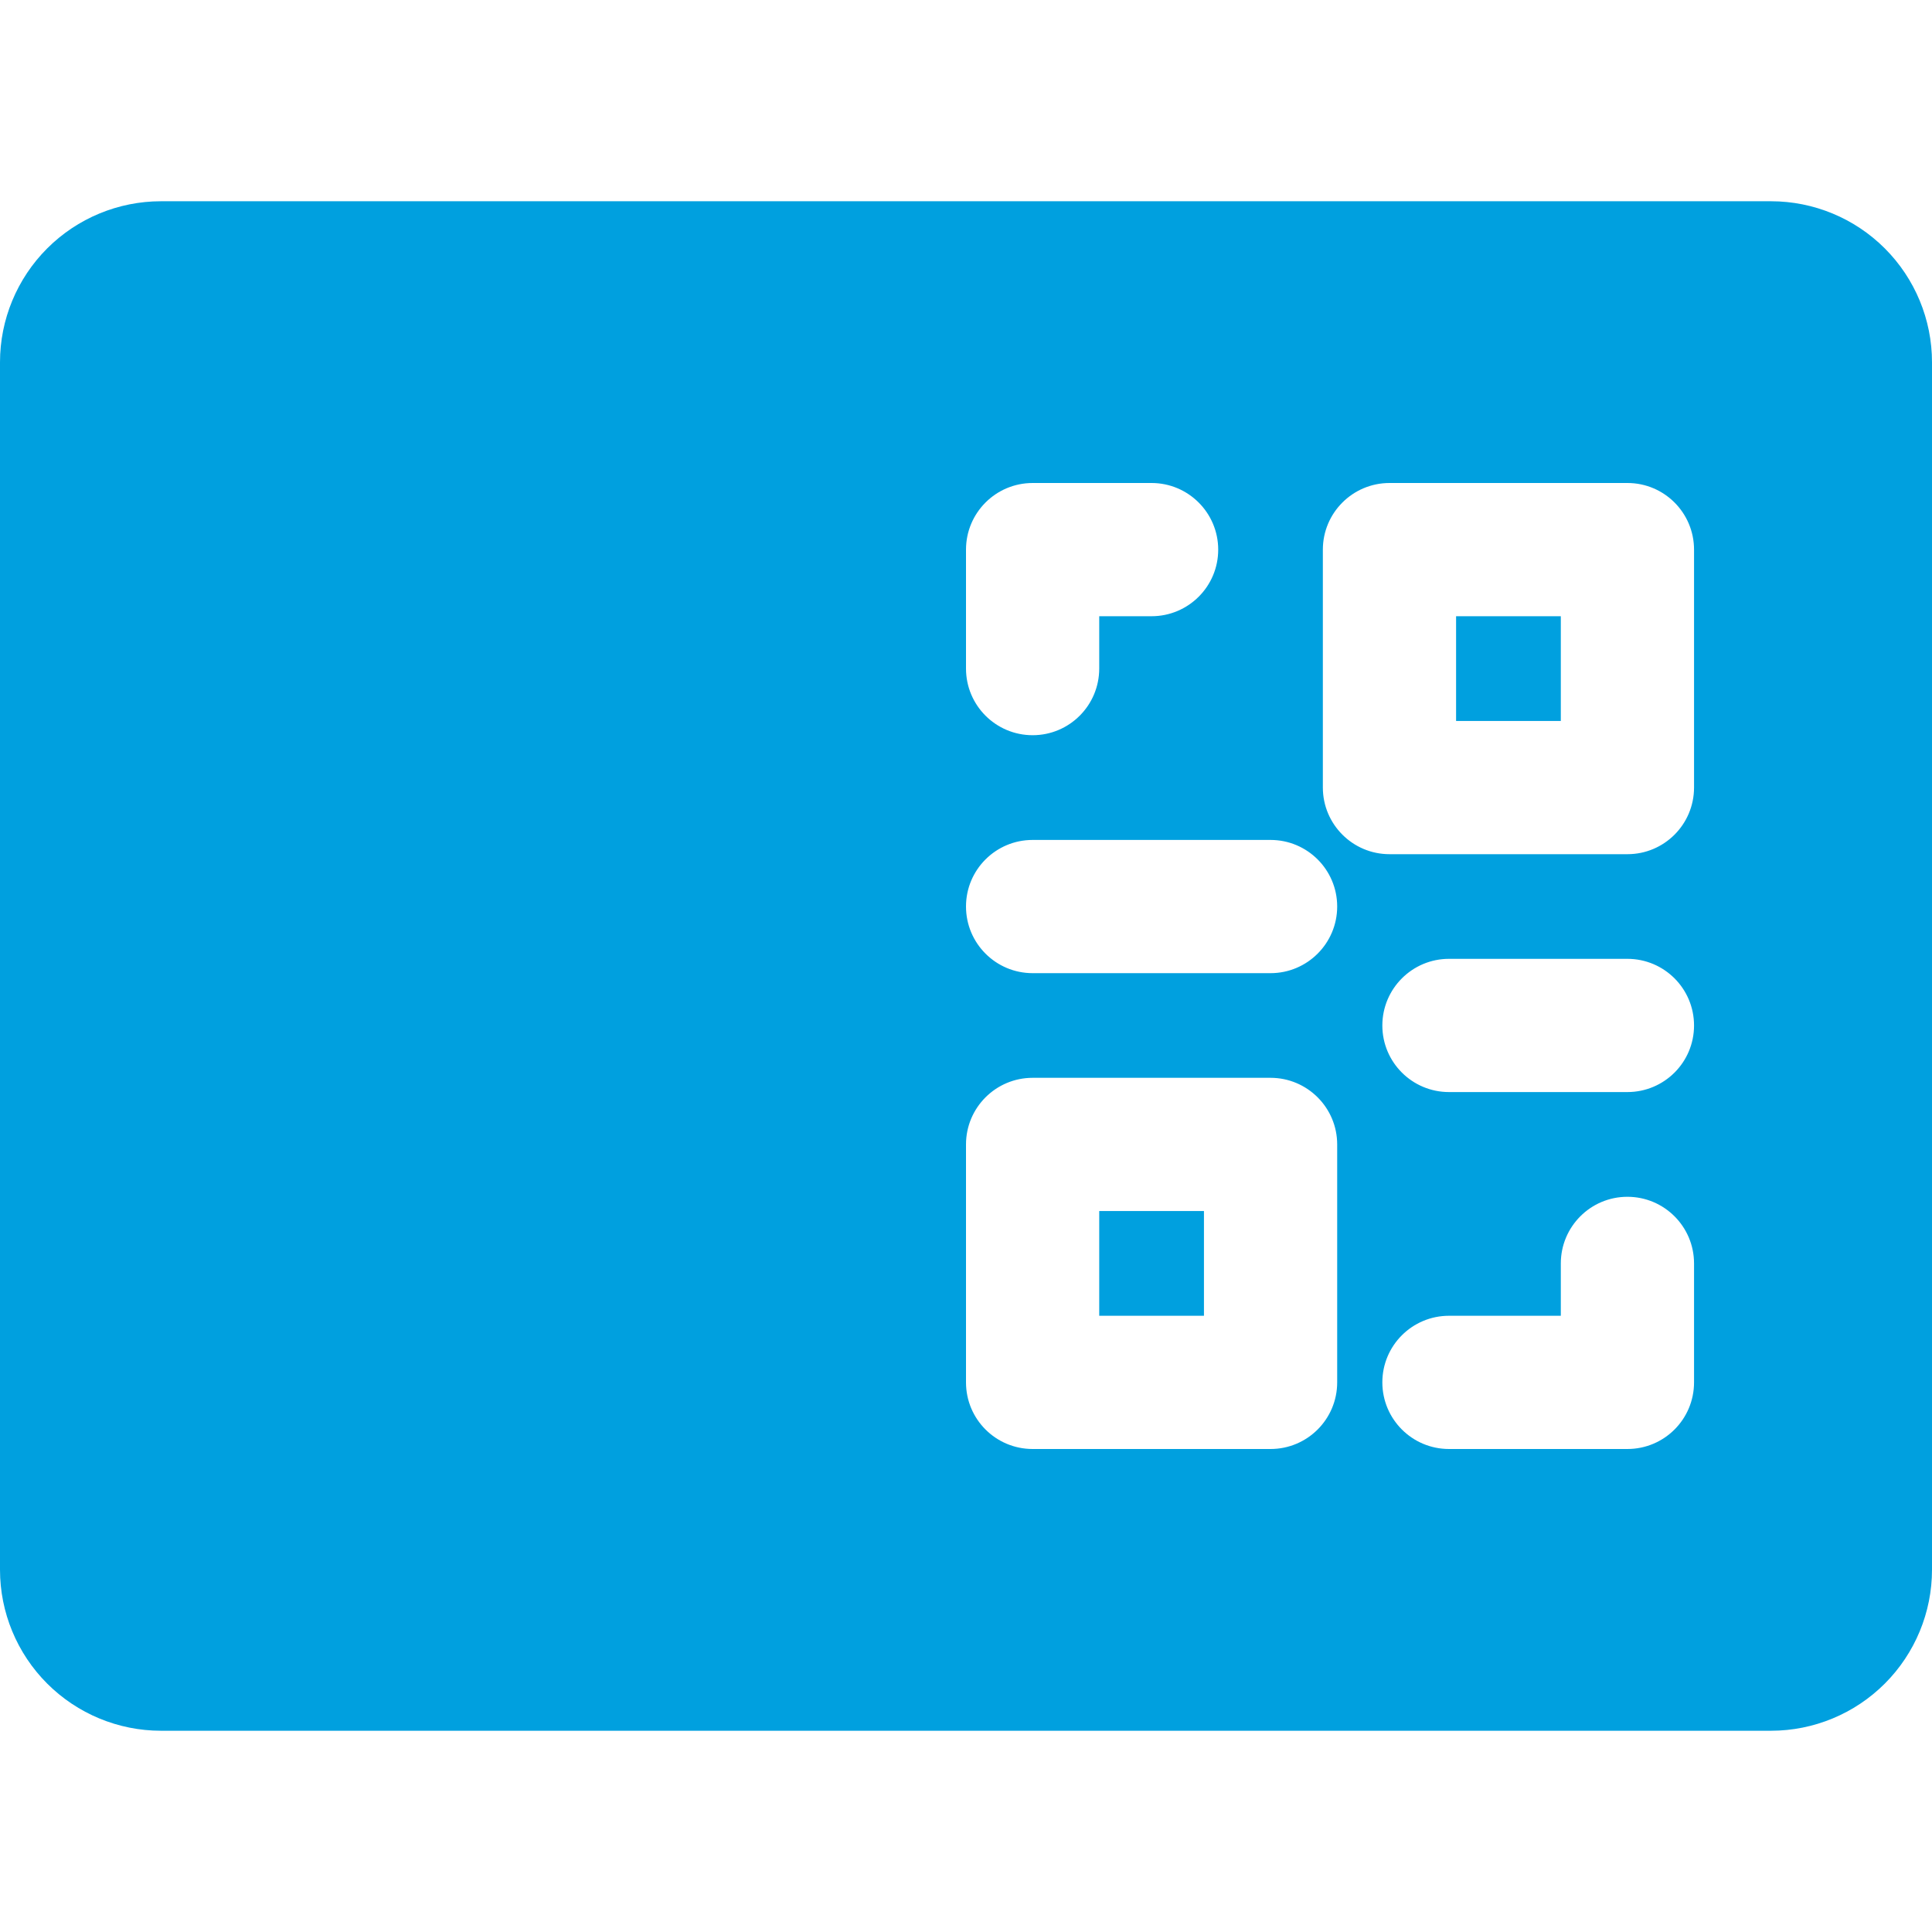 <svg class="icon"
     width="24"
     height="24"
     viewBox="0 0 24 24"
     fill="none"
     xmlns="http://www.w3.org/2000/svg"
>
  <path fill-rule="evenodd"
        clip-rule="evenodd"
        d="M23.414 3.086C23.789 3.461 24 3.97 24 4.5V19.5C24 20.03 23.789 20.539 23.414 20.914C23.039 21.289 22.53 21.5 22 21.5H19H15.5H2C1.47 21.5 0.961 21.289 0.586 20.914C0.211 20.539 0 20.03 0 19.5V4.5C0 3.97 0.211 3.461 0.586 3.086C0.961 2.711 1.47 2.5 2 2.5H22C22.53 2.5 23.039 2.711 23.414 3.086ZM12 6.828C12 6.371 12.37 6 12.828 6H14.305C14.762 6 15.133 6.371 15.133 6.828C15.133 7.285 14.762 7.655 14.305 7.655H13.655V8.305C13.655 8.762 13.285 9.133 12.828 9.133C12.37 9.133 12 8.762 12 8.305V6.828ZM17.261 6C16.804 6 16.433 6.371 16.433 6.828V9.783C16.433 10.24 16.804 10.611 17.261 10.611H20.217C20.674 10.611 21.044 10.24 21.044 9.783V6.828C21.044 6.371 20.674 6 20.217 6H17.261ZM19.389 8.956H18.088V7.655H19.389V8.956ZM12 14.217C12 13.76 12.37 13.389 12.828 13.389H15.783C16.24 13.389 16.611 13.76 16.611 14.217V17.172C16.611 17.63 16.24 18 15.783 18H12.828C12.37 18 12 17.63 12 17.172V14.217ZM13.655 15.044V16.345H14.956V15.044H13.655ZM12.828 10.434C12.37 10.434 12 10.804 12 11.261C12 11.718 12.37 12.089 12.828 12.089H15.783C16.24 12.089 16.611 11.718 16.611 11.261C16.611 10.804 16.24 10.434 15.783 10.434H12.828ZM17.172 12.739C17.172 12.282 17.543 11.911 18 11.911H20.216C20.674 11.911 21.044 12.282 21.044 12.739C21.044 13.196 20.674 13.566 20.216 13.566H18C17.543 13.566 17.172 13.196 17.172 12.739ZM21.044 15.695C21.044 15.238 20.674 14.867 20.216 14.867C19.759 14.867 19.389 15.238 19.389 15.695V16.345H18C17.543 16.345 17.172 16.715 17.172 17.172C17.172 17.63 17.543 18 18 18H20.216C20.674 18 21.044 17.63 21.044 17.172V15.695Z"
        fill="#00A0DF"
  />
</svg>
